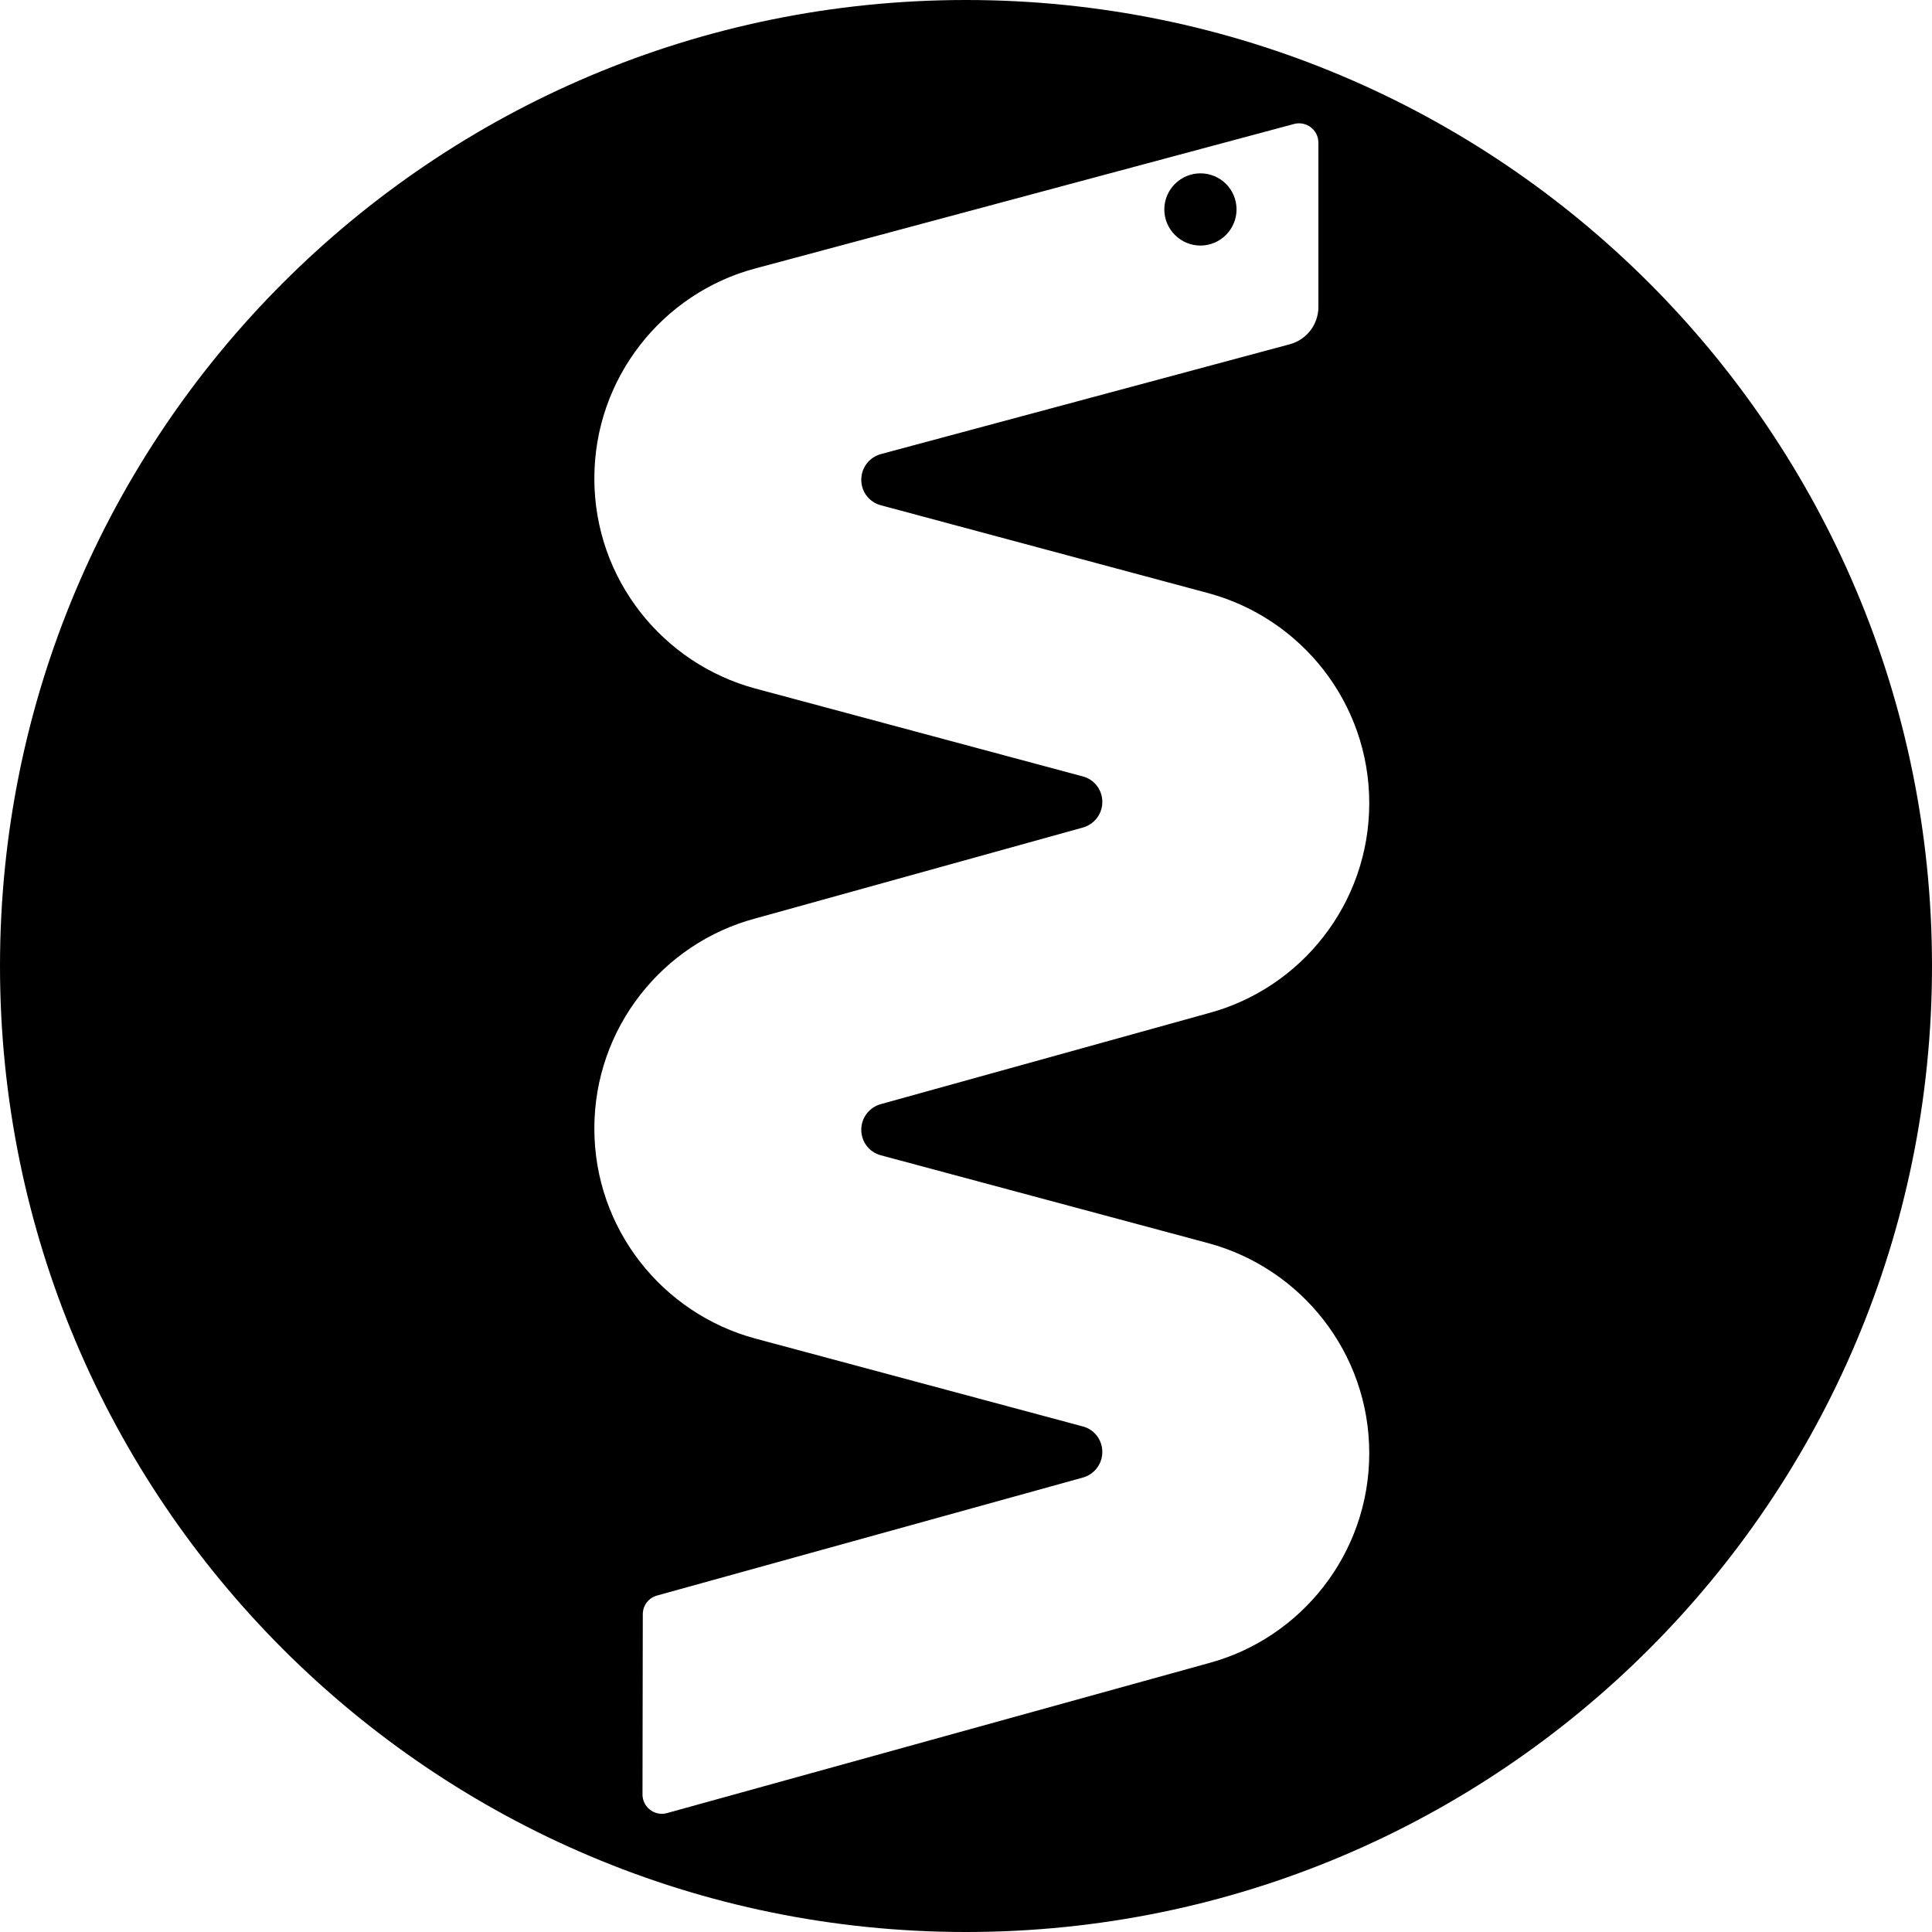 <svg xmlns="http://www.w3.org/2000/svg" width="642" viewBox="0 0 642 642" height="642" style="overflow:visible;enable-background:new 0 0 642 642" xml:space="preserve"><path d="M642 321c0 177.3-143.7 321-321 321S0 498.3 0 321 143.7 0 321 0s321 143.7 321 321zM213.5 596.3c0 4.2 4 7.3 8.1 6.2l179.9-49.8c30.8-8.2 53.5-36.4 53.5-69.8s-22.7-61.5-53.5-69.8l-108.8-29.2c-3.8-1-6.5-4.4-6.5-8.5s2.8-7.5 6.5-8.5l108.8-30.2c30.8-8.2 53.5-36.4 53.5-69.8s-22.7-61.5-53.5-69.8l-108.8-29.2c-3.8-1-6.5-4.4-6.5-8.5s2.8-7.5 6.5-8.5l135.9-36.5c5.6-1.5 9.5-6.6 9.5-12.4V47.4c0-4.2-4-7.3-8.1-6.2l-179 48c-30.8 8.2-53.5 36.4-53.5 69.8s22.7 61.5 53.5 69.8L359.8 258c3.8 1 6.5 4.4 6.5 8.5s-2.8 7.5-6.5 8.5L251 305.2c-30.8 8.2-53.5 36.4-53.5 69.8s22.7 61.5 53.5 69.8L359.8 474c3.8 1 6.5 4.4 6.5 8.5s-2.8 7.5-6.5 8.5l-141.5 39.2c-2.8.8-4.7 3.3-4.7 6.2l-.1 59.9zM410.9 69.6c0 6.6-5.4 12-12 12s-12-5.4-12-12 5.4-12 12-12 12 5.3 12 12z"></path></svg>